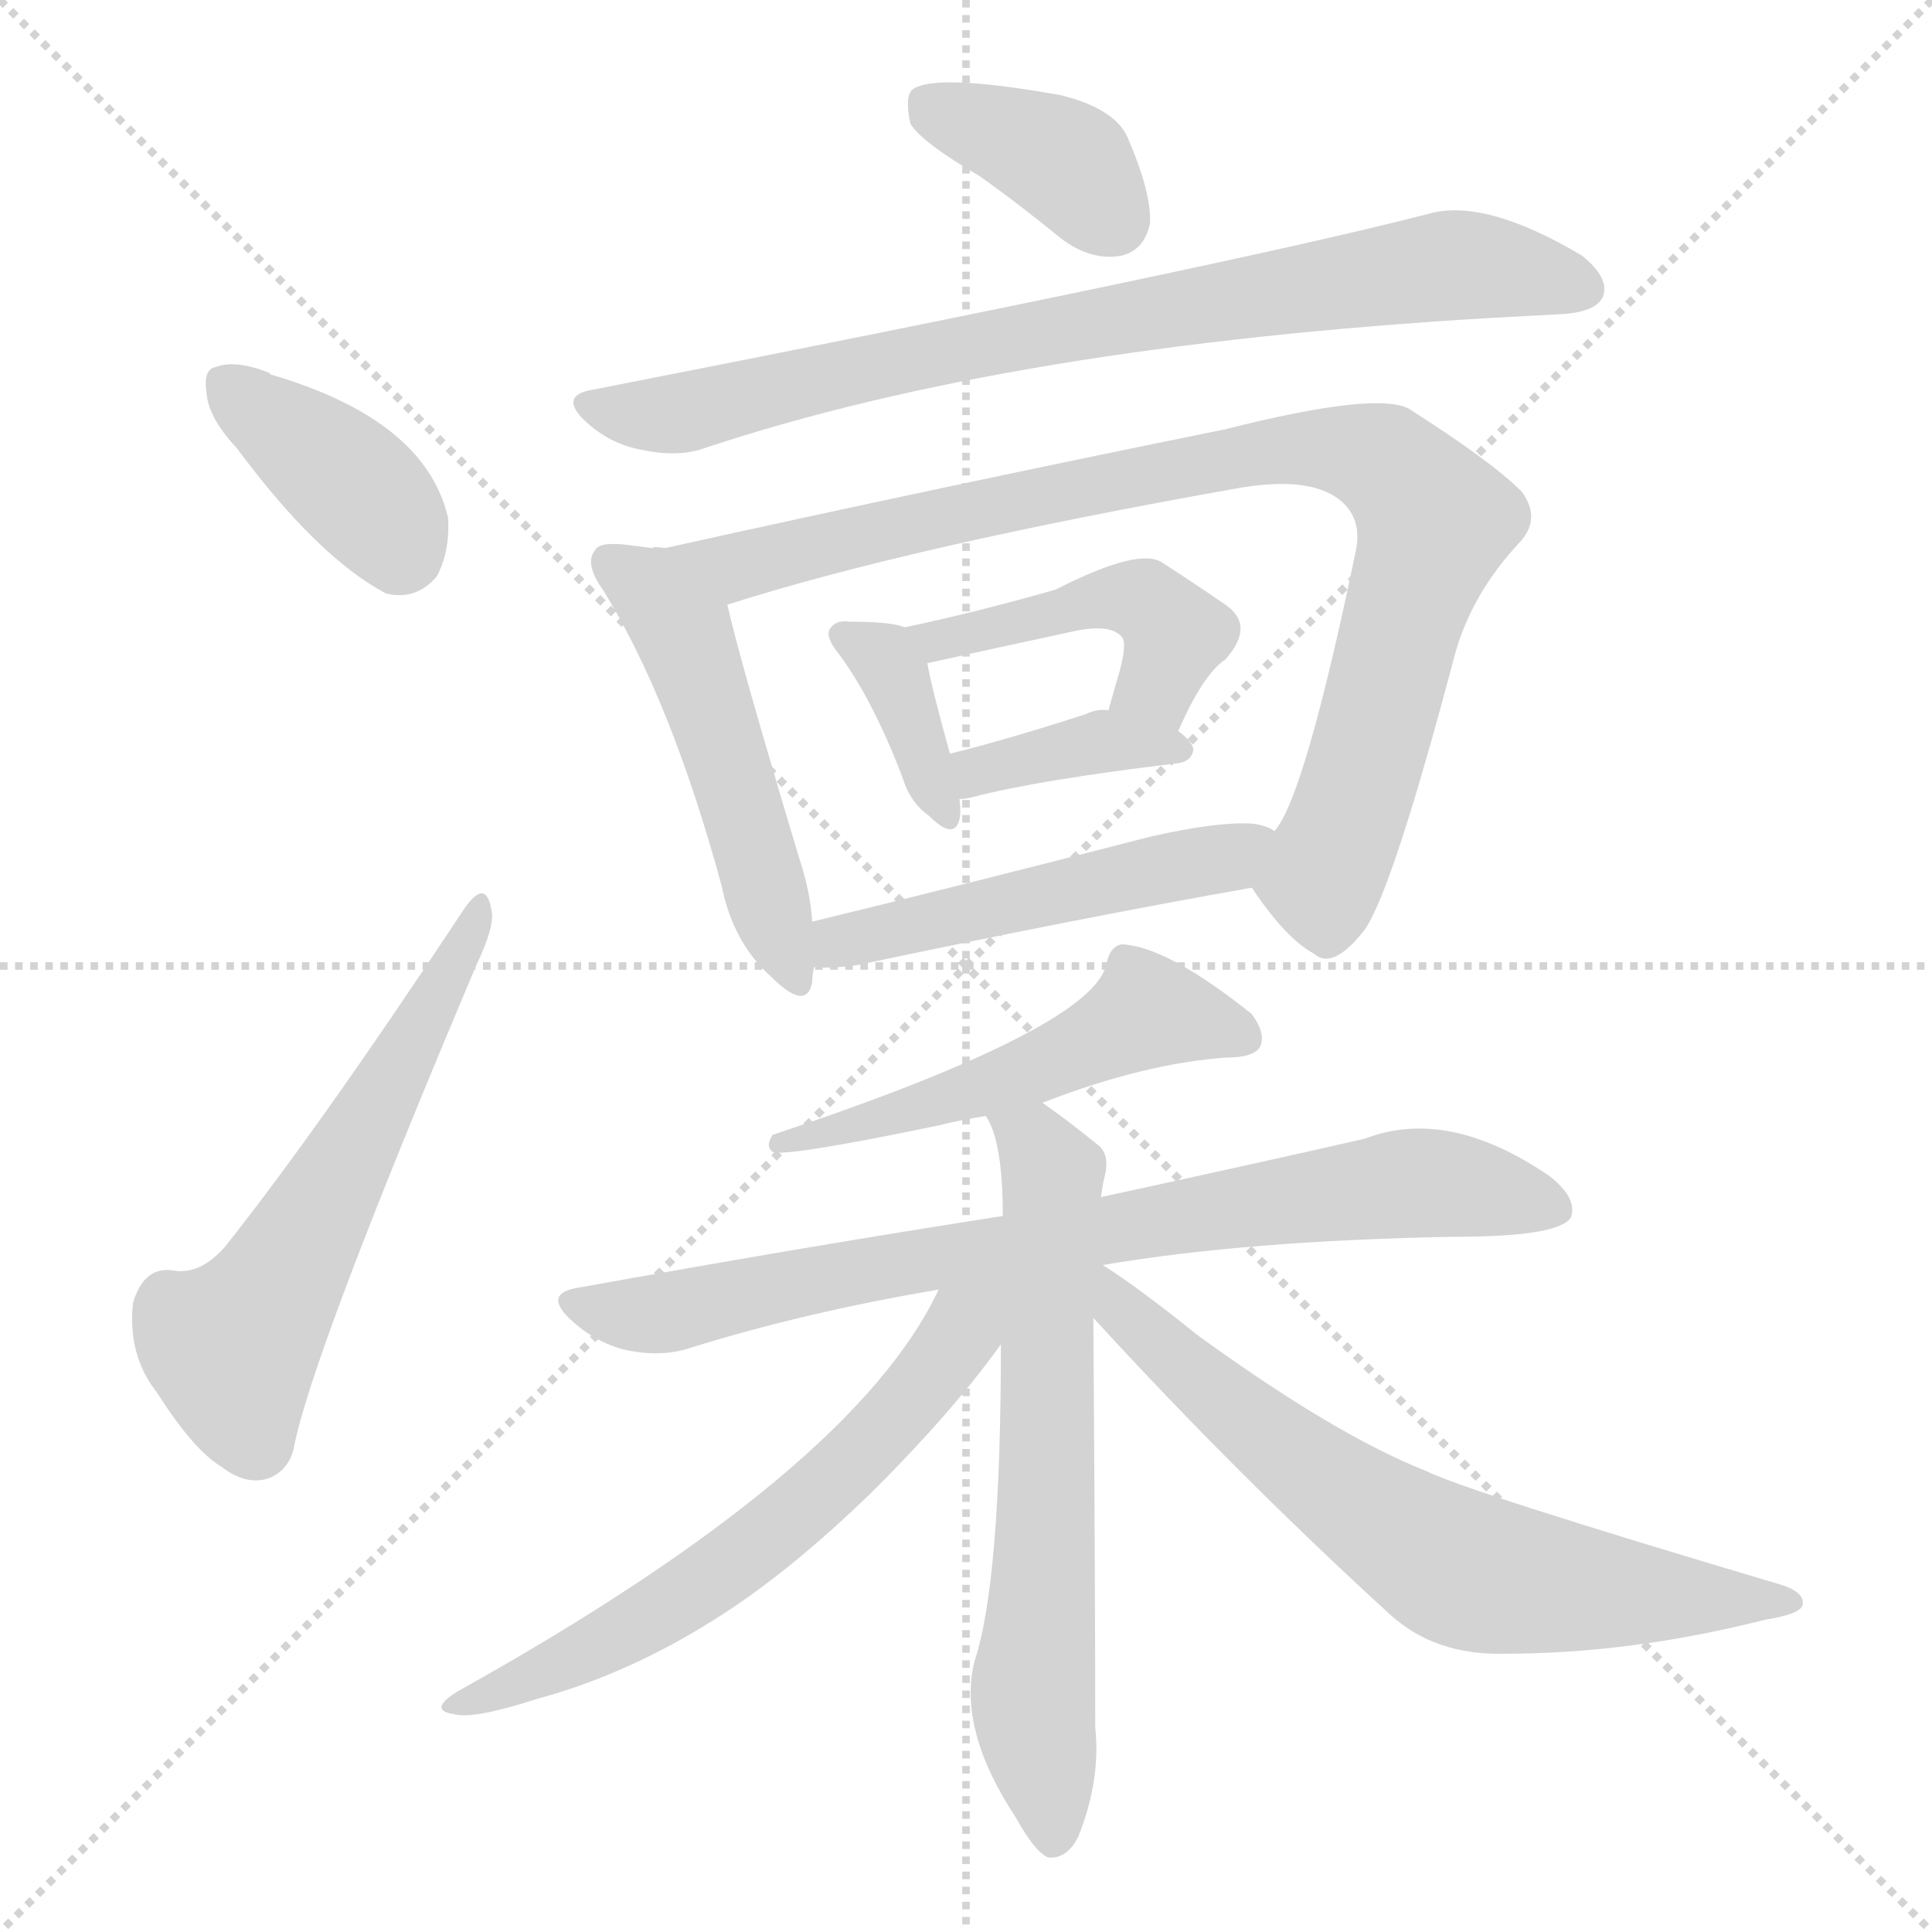 <svg version="1.1" viewBox="0 0 1024 1024" xmlns="http://www.w3.org/2000/svg">
  <g stroke="lightgray" stroke-dasharray="1,1" stroke-width="1" transform="scale(4, 4)">
    <line x1="0" y1="0" x2="256" y2="256"></line>
    <line x1="256" y1="0" x2="0" y2="256"></line>
    <line x1="128" y1="0" x2="128" y2="256"></line>
    <line x1="0" y1="128" x2="256" y2="128"></line>
  </g>
<g transform="scale(1, -1) translate(0, -900)">
   <style type="text/css">
    @keyframes keyframes0 {
      from {
       stroke: blue;
       stroke-dashoffset: 382;
       stroke-width: 128;
       }
       55% {
       animation-timing-function: step-end;
       stroke: blue;
       stroke-dashoffset: 0;
       stroke-width: 128;
       }
       to {
       stroke: black;
       stroke-width: 1024;
       }
       }
       #make-me-a-hanzi-animation-0 {
         animation: keyframes0 0.561s both;
         animation-delay: 0s;
         animation-timing-function: linear;
       }
    @keyframes keyframes1 {
      from {
       stroke: blue;
       stroke-dashoffset: 570;
       stroke-width: 128;
       }
       65% {
       animation-timing-function: step-end;
       stroke: blue;
       stroke-dashoffset: 0;
       stroke-width: 128;
       }
       to {
       stroke: black;
       stroke-width: 1024;
       }
       }
       #make-me-a-hanzi-animation-1 {
         animation: keyframes1 0.714s both;
         animation-delay: 0.561s;
         animation-timing-function: linear;
       }
    @keyframes keyframes2 {
      from {
       stroke: blue;
       stroke-dashoffset: 377;
       stroke-width: 128;
       }
       55% {
       animation-timing-function: step-end;
       stroke: blue;
       stroke-dashoffset: 0;
       stroke-width: 128;
       }
       to {
       stroke: black;
       stroke-width: 1024;
       }
       }
       #make-me-a-hanzi-animation-2 {
         animation: keyframes2 0.557s both;
         animation-delay: 1.275s;
         animation-timing-function: linear;
       }
    @keyframes keyframes3 {
      from {
       stroke: blue;
       stroke-dashoffset: 792;
       stroke-width: 128;
       }
       72% {
       animation-timing-function: step-end;
       stroke: blue;
       stroke-dashoffset: 0;
       stroke-width: 128;
       }
       to {
       stroke: black;
       stroke-width: 1024;
       }
       }
       #make-me-a-hanzi-animation-3 {
         animation: keyframes3 0.895s both;
         animation-delay: 1.832s;
         animation-timing-function: linear;
       }
    @keyframes keyframes4 {
      from {
       stroke: blue;
       stroke-dashoffset: 501;
       stroke-width: 128;
       }
       62% {
       animation-timing-function: step-end;
       stroke: blue;
       stroke-dashoffset: 0;
       stroke-width: 128;
       }
       to {
       stroke: black;
       stroke-width: 1024;
       }
       }
       #make-me-a-hanzi-animation-4 {
         animation: keyframes4 0.658s both;
         animation-delay: 2.726s;
         animation-timing-function: linear;
       }
    @keyframes keyframes5 {
      from {
       stroke: blue;
       stroke-dashoffset: 900;
       stroke-width: 128;
       }
       75% {
       animation-timing-function: step-end;
       stroke: blue;
       stroke-dashoffset: 0;
       stroke-width: 128;
       }
       to {
       stroke: black;
       stroke-width: 1024;
       }
       }
       #make-me-a-hanzi-animation-5 {
         animation: keyframes5 0.982s both;
         animation-delay: 3.384s;
         animation-timing-function: linear;
       }
    @keyframes keyframes6 {
      from {
       stroke: blue;
       stroke-dashoffset: 368;
       stroke-width: 128;
       }
       55% {
       animation-timing-function: step-end;
       stroke: blue;
       stroke-dashoffset: 0;
       stroke-width: 128;
       }
       to {
       stroke: black;
       stroke-width: 1024;
       }
       }
       #make-me-a-hanzi-animation-6 {
         animation: keyframes6 0.549s both;
         animation-delay: 4.366s;
         animation-timing-function: linear;
       }
    @keyframes keyframes7 {
      from {
       stroke: blue;
       stroke-dashoffset: 452;
       stroke-width: 128;
       }
       60% {
       animation-timing-function: step-end;
       stroke: blue;
       stroke-dashoffset: 0;
       stroke-width: 128;
       }
       to {
       stroke: black;
       stroke-width: 1024;
       }
       }
       #make-me-a-hanzi-animation-7 {
         animation: keyframes7 0.618s both;
         animation-delay: 4.916s;
         animation-timing-function: linear;
       }
    @keyframes keyframes8 {
      from {
       stroke: blue;
       stroke-dashoffset: 374;
       stroke-width: 128;
       }
       55% {
       animation-timing-function: step-end;
       stroke: blue;
       stroke-dashoffset: 0;
       stroke-width: 128;
       }
       to {
       stroke: black;
       stroke-width: 1024;
       }
       }
       #make-me-a-hanzi-animation-8 {
         animation: keyframes8 0.554s both;
         animation-delay: 5.534s;
         animation-timing-function: linear;
       }
    @keyframes keyframes9 {
      from {
       stroke: blue;
       stroke-dashoffset: 497;
       stroke-width: 128;
       }
       62% {
       animation-timing-function: step-end;
       stroke: blue;
       stroke-dashoffset: 0;
       stroke-width: 128;
       }
       to {
       stroke: black;
       stroke-width: 1024;
       }
       }
       #make-me-a-hanzi-animation-9 {
         animation: keyframes9 0.654s both;
         animation-delay: 6.088s;
         animation-timing-function: linear;
       }
    @keyframes keyframes10 {
      from {
       stroke: blue;
       stroke-dashoffset: 513;
       stroke-width: 128;
       }
       63% {
       animation-timing-function: step-end;
       stroke: blue;
       stroke-dashoffset: 0;
       stroke-width: 128;
       }
       to {
       stroke: black;
       stroke-width: 1024;
       }
       }
       #make-me-a-hanzi-animation-10 {
         animation: keyframes10 0.667s both;
         animation-delay: 6.742s;
         animation-timing-function: linear;
       }
    @keyframes keyframes11 {
      from {
       stroke: blue;
       stroke-dashoffset: 784;
       stroke-width: 128;
       }
       72% {
       animation-timing-function: step-end;
       stroke: blue;
       stroke-dashoffset: 0;
       stroke-width: 128;
       }
       to {
       stroke: black;
       stroke-width: 1024;
       }
       }
       #make-me-a-hanzi-animation-11 {
         animation: keyframes11 0.888s both;
         animation-delay: 7.41s;
         animation-timing-function: linear;
       }
    @keyframes keyframes12 {
      from {
       stroke: blue;
       stroke-dashoffset: 650;
       stroke-width: 128;
       }
       68% {
       animation-timing-function: step-end;
       stroke: blue;
       stroke-dashoffset: 0;
       stroke-width: 128;
       }
       to {
       stroke: black;
       stroke-width: 1024;
       }
       }
       #make-me-a-hanzi-animation-12 {
         animation: keyframes12 0.779s both;
         animation-delay: 8.298s;
         animation-timing-function: linear;
       }
    @keyframes keyframes13 {
      from {
       stroke: blue;
       stroke-dashoffset: 618;
       stroke-width: 128;
       }
       67% {
       animation-timing-function: step-end;
       stroke: blue;
       stroke-dashoffset: 0;
       stroke-width: 128;
       }
       to {
       stroke: black;
       stroke-width: 1024;
       }
       }
       #make-me-a-hanzi-animation-13 {
         animation: keyframes13 0.753s both;
         animation-delay: 9.077s;
         animation-timing-function: linear;
       }
    @keyframes keyframes14 {
      from {
       stroke: blue;
       stroke-dashoffset: 677;
       stroke-width: 128;
       }
       69% {
       animation-timing-function: step-end;
       stroke: blue;
       stroke-dashoffset: 0;
       stroke-width: 128;
       }
       to {
       stroke: black;
       stroke-width: 1024;
       }
       }
       #make-me-a-hanzi-animation-14 {
         animation: keyframes14 0.801s both;
         animation-delay: 9.83s;
         animation-timing-function: linear;
       }
</style>
<path d="M 125.5 662.5 Q 168.5 604.5 204.5 585.5 Q 220.5 581.5 231.5 594.5 Q 238.5 607.5 237.5 625.5 Q 225.5 677.5 143.5 701.5 L 142.5 702.5 Q 124.5 709.5 114.5 705.5 Q 107.5 704.5 109.5 691.5 Q 110.5 678.5 125.5 662.5 Z" fill="lightgray"></path> 
<path d="M 245.5 417.5 Q 169.5 302.5 119.5 239.5 Q 106.5 224.5 92.5 226.5 Q 76.5 229.5 70.5 209.5 Q 67.5 181.5 83.5 161.5 Q 102.5 131.5 117.5 122.5 Q 130.5 112.5 142.5 116.5 Q 152.5 120.5 155.5 131.5 Q 164.5 180.5 252.5 388.5 Q 262.5 409.5 260.5 417.5 Q 257.5 435.5 245.5 417.5 Z" fill="lightgray"></path> 
<path d="M 519.5 806.5 Q 540.5 791.5 562.5 773.5 Q 578.5 761.5 594.5 764.5 Q 606.5 767.5 609.5 781.5 Q 610.5 797.5 597.5 827.5 Q 590.5 842.5 562.5 849.5 Q 495.5 861.5 483.5 852.5 Q 479.5 848.5 482.5 834.5 Q 488.5 824.5 519.5 806.5 Z" fill="lightgray"></path> 
<path d="M 314.5 693.5 Q 295.5 690.5 310.5 676.5 Q 323.5 664.5 340.5 661.5 Q 359.5 657.5 373.5 662.5 Q 535.5 716.5 790.5 731.5 Q 808.5 732.5 827.5 733.5 Q 845.5 734.5 849.5 742.5 Q 853.5 752.5 838.5 764.5 Q 786.5 795.5 756.5 786.5 Q 651.5 759.5 314.5 693.5 Z" fill="lightgray"></path> 
<path d="M 352.5 609.5 Q 346.5 610.5 345.5 609.5 Q 338.5 610.5 329.5 611.5 Q 317.5 612.5 315.5 608.5 Q 309.5 601.5 319.5 587.5 Q 355.5 529.5 382.5 430.5 Q 388.5 400.5 408.5 382.5 Q 427.5 363.5 430.5 379.5 Q 430.5 383.5 431.5 387.5 L 430.5 411.5 Q 429.5 427.5 423.5 445.5 Q 392.5 548.5 385.5 579.5 C 378.5 608.5 378.5 608.5 352.5 609.5 Z" fill="lightgray"></path> 
<path d="M 663.5 429.5 Q 681.5 402.5 696.5 394.5 Q 706.5 385.5 723.5 407.5 Q 738.5 429.5 771.5 554.5 Q 780.5 585.5 804.5 611.5 Q 817.5 624.5 806.5 639.5 Q 790.5 655.5 746.5 683.5 Q 728.5 692.5 649.5 672.5 Q 501.5 642.5 352.5 609.5 C 323.5 603.5 356.5 570.5 385.5 579.5 Q 482.5 610.5 657.5 641.5 Q 693.5 647.5 709.5 635.5 Q 722.5 625.5 718.5 607.5 Q 691.5 477.5 675.5 459.5 C 661.5 432.5 661.5 432.5 663.5 429.5 Z" fill="lightgray"></path> 
<path d="M 479.5 567.5 Q 472.5 570.5 450.5 570.5 Q 443.5 571.5 440.5 567.5 Q 436.5 563.5 444.5 553.5 Q 462.5 529.5 478.5 487.5 Q 482.5 474.5 492.5 467.5 Q 505.5 454.5 508.5 465.5 Q 509.5 469.5 508.5 476.5 L 503.5 500.5 Q 493.5 536.5 491.5 548.5 C 488.5 564.5 488.5 564.5 479.5 567.5 Z" fill="lightgray"></path> 
<path d="M 624.5 512.5 Q 637.5 542.5 649.5 550.5 Q 665.5 568.5 649.5 579.5 Q 636.5 588.5 616.5 601.5 Q 604.5 610.5 559.5 587.5 Q 517.5 575.5 479.5 567.5 C 450.5 561.5 462.5 542.5 491.5 548.5 Q 518.5 554.5 569.5 565.5 Q 588.5 569.5 594.5 562.5 Q 597.5 559.5 593.5 544.5 Q 590.5 534.5 587.5 523.5 C 579.5 494.5 612.5 485.5 624.5 512.5 Z" fill="lightgray"></path> 
<path d="M 508.5 476.5 Q 511.5 476.5 515.5 477.5 Q 549.5 486.5 624.5 495.5 Q 631.5 496.5 632.5 502.5 Q 632.5 506.5 624.5 512.5 L 587.5 523.5 Q 581.5 524.5 575.5 521.5 Q 535.5 508.5 503.5 500.5 C 474.5 493.5 478.5 473.5 508.5 476.5 Z" fill="lightgray"></path> 
<path d="M 431.5 387.5 Q 440.5 386.5 454.5 388.5 Q 572.5 413.5 663.5 429.5 C 693.5 434.5 703.5 447.5 675.5 459.5 Q 671.5 462.5 663.5 463.5 Q 644.5 464.5 609.5 456.5 Q 512.5 431.5 430.5 411.5 C 401.5 404.5 401.5 388.5 431.5 387.5 Z" fill="lightgray"></path> 
<path d="M 552.5 315.5 Q 606.5 336.5 650.5 339.5 Q 663.5 339.5 667.5 344.5 Q 671.5 351.5 663.5 362.5 Q 618.5 398.5 594.5 399.5 Q 588.5 398.5 586.5 389.5 Q 580.5 355.5 409.5 298.5 Q 405.5 292.5 409.5 289.5 Q 415.5 286.5 497.5 303.5 Q 509.5 306.5 522.5 308.5 L 552.5 315.5 Z" fill="lightgray"></path> 
<path d="M 584.5 229.5 Q 660.5 242.5 771.5 244.5 Q 825.5 244.5 832.5 254.5 Q 836.5 264.5 821.5 276.5 Q 767.5 313.5 723.5 296.5 Q 666.5 283.5 583.5 265.5 L 531.5 255.5 Q 428.5 239.5 306.5 217.5 Q 287.5 214.5 302.5 200.5 Q 315.5 188.5 331.5 184.5 Q 350.5 180.5 365.5 185.5 Q 426.5 204.5 497.5 216.5 L 584.5 229.5 Z" fill="lightgray"></path> 
<path d="M 583.5 265.5 Q 584.5 272.5 585.5 276.5 Q 588.5 288.5 581.5 293.5 Q 565.5 306.5 552.5 315.5 C 528.5 333.5 510.5 336.5 522.5 308.5 Q 531.5 295.5 531.5 255.5 L 530.5 187.5 Q 530.5 61.5 516.5 19.5 Q 507.5 -16.5 538.5 -63.5 Q 548.5 -81.5 555.5 -84.5 Q 565.5 -85.5 571.5 -73.5 Q 583.5 -43.5 580.5 -15.5 Q 580.5 54.5 579.5 201.5 L 584.5 229.5 L 583.5 265.5 Z" fill="lightgray"></path> 
<path d="M 497.5 216.5 Q 452.5 120.5 242.5 3.5 Q 226.5 -6.5 240.5 -8.5 Q 250.5 -11.5 284.5 -0.5 Q 332.5 12.5 378.5 41.5 Q 418.5 66.5 463.5 110.5 Q 505.5 152.5 530.5 187.5 C 558.5 225.5 519.5 258.5 497.5 216.5 Z" fill="lightgray"></path> 
<path d="M 579.5 201.5 Q 654.5 119.5 736.5 44.5 Q 760.5 22.5 797.5 23.5 Q 864.5 23.5 935.5 41.5 Q 954.5 44.5 955.5 49.5 Q 956.5 56.5 942.5 60.5 Q 777.5 109.5 755.5 120.5 Q 707.5 139.5 634.5 192.5 Q 603.5 217.5 584.5 229.5 C 559.5 246.5 559.5 223.5 579.5 201.5 Z" fill="lightgray"></path> 
      <clipPath id="make-me-a-hanzi-clip-0">
      <path d="M 125.5 662.5 Q 168.5 604.5 204.5 585.5 Q 220.5 581.5 231.5 594.5 Q 238.5 607.5 237.5 625.5 Q 225.5 677.5 143.5 701.5 L 142.5 702.5 Q 124.5 709.5 114.5 705.5 Q 107.5 704.5 109.5 691.5 Q 110.5 678.5 125.5 662.5 Z" fill="lightgray"></path>
      </clipPath>
      <path clip-path="url(#make-me-a-hanzi-clip-0)" d="M 121.5 695.5 L 196.5 634.5 L 211.5 609.5 " fill="none" id="make-me-a-hanzi-animation-0" stroke-dasharray="254 508" stroke-linecap="round"></path>

      <clipPath id="make-me-a-hanzi-clip-1">
      <path d="M 245.5 417.5 Q 169.5 302.5 119.5 239.5 Q 106.5 224.5 92.5 226.5 Q 76.5 229.5 70.5 209.5 Q 67.5 181.5 83.5 161.5 Q 102.5 131.5 117.5 122.5 Q 130.5 112.5 142.5 116.5 Q 152.5 120.5 155.5 131.5 Q 164.5 180.5 252.5 388.5 Q 262.5 409.5 260.5 417.5 Q 257.5 435.5 245.5 417.5 Z" fill="lightgray"></path>
      </clipPath>
      <path clip-path="url(#make-me-a-hanzi-clip-1)" d="M 135.5 135.5 L 122.5 185.5 L 143.5 212.5 L 253.5 412.5 " fill="none" id="make-me-a-hanzi-animation-1" stroke-dasharray="442 884" stroke-linecap="round"></path>

      <clipPath id="make-me-a-hanzi-clip-2">
      <path d="M 519.5 806.5 Q 540.5 791.5 562.5 773.5 Q 578.5 761.5 594.5 764.5 Q 606.5 767.5 609.5 781.5 Q 610.5 797.5 597.5 827.5 Q 590.5 842.5 562.5 849.5 Q 495.5 861.5 483.5 852.5 Q 479.5 848.5 482.5 834.5 Q 488.5 824.5 519.5 806.5 Z" fill="lightgray"></path>
      </clipPath>
      <path clip-path="url(#make-me-a-hanzi-clip-2)" d="M 489.5 846.5 L 560.5 816.5 L 589.5 783.5 " fill="none" id="make-me-a-hanzi-animation-2" stroke-dasharray="249 498" stroke-linecap="round"></path>

      <clipPath id="make-me-a-hanzi-clip-3">
      <path d="M 314.5 693.5 Q 295.5 690.5 310.5 676.5 Q 323.5 664.5 340.5 661.5 Q 359.5 657.5 373.5 662.5 Q 535.5 716.5 790.5 731.5 Q 808.5 732.5 827.5 733.5 Q 845.5 734.5 849.5 742.5 Q 853.5 752.5 838.5 764.5 Q 786.5 795.5 756.5 786.5 Q 651.5 759.5 314.5 693.5 Z" fill="lightgray"></path>
      </clipPath>
      <path clip-path="url(#make-me-a-hanzi-clip-3)" d="M 312.5 685.5 L 357.5 680.5 L 531.5 720.5 L 766.5 759.5 L 839.5 747.5 " fill="none" id="make-me-a-hanzi-animation-3" stroke-dasharray="664 1328" stroke-linecap="round"></path>

      <clipPath id="make-me-a-hanzi-clip-4">
      <path d="M 352.5 609.5 Q 346.5 610.5 345.5 609.5 Q 338.5 610.5 329.5 611.5 Q 317.5 612.5 315.5 608.5 Q 309.5 601.5 319.5 587.5 Q 355.5 529.5 382.5 430.5 Q 388.5 400.5 408.5 382.5 Q 427.5 363.5 430.5 379.5 Q 430.5 383.5 431.5 387.5 L 430.5 411.5 Q 429.5 427.5 423.5 445.5 Q 392.5 548.5 385.5 579.5 C 378.5 608.5 378.5 608.5 352.5 609.5 Z" fill="lightgray"></path>
      </clipPath>
      <path clip-path="url(#make-me-a-hanzi-clip-4)" d="M 324.5 601.5 L 345.5 587.5 L 361.5 566.5 L 419.5 382.5 " fill="none" id="make-me-a-hanzi-animation-4" stroke-dasharray="373 746" stroke-linecap="round"></path>

      <clipPath id="make-me-a-hanzi-clip-5">
      <path d="M 663.5 429.5 Q 681.5 402.5 696.5 394.5 Q 706.5 385.5 723.5 407.5 Q 738.5 429.5 771.5 554.5 Q 780.5 585.5 804.5 611.5 Q 817.5 624.5 806.5 639.5 Q 790.5 655.5 746.5 683.5 Q 728.5 692.5 649.5 672.5 Q 501.5 642.5 352.5 609.5 C 323.5 603.5 356.5 570.5 385.5 579.5 Q 482.5 610.5 657.5 641.5 Q 693.5 647.5 709.5 635.5 Q 722.5 625.5 718.5 607.5 Q 691.5 477.5 675.5 459.5 C 661.5 432.5 661.5 432.5 663.5 429.5 Z" fill="lightgray"></path>
      </clipPath>
      <path clip-path="url(#make-me-a-hanzi-clip-5)" d="M 361.5 607.5 L 389.5 599.5 L 683.5 662.5 L 734.5 654.5 L 760.5 623.5 L 706.5 446.5 L 700.5 434.5 L 677.5 429.5 " fill="none" id="make-me-a-hanzi-animation-5" stroke-dasharray="772 1544" stroke-linecap="round"></path>

      <clipPath id="make-me-a-hanzi-clip-6">
      <path d="M 479.5 567.5 Q 472.5 570.5 450.5 570.5 Q 443.5 571.5 440.5 567.5 Q 436.5 563.5 444.5 553.5 Q 462.5 529.5 478.5 487.5 Q 482.5 474.5 492.5 467.5 Q 505.5 454.5 508.5 465.5 Q 509.5 469.5 508.5 476.5 L 503.5 500.5 Q 493.5 536.5 491.5 548.5 C 488.5 564.5 488.5 564.5 479.5 567.5 Z" fill="lightgray"></path>
      </clipPath>
      <path clip-path="url(#make-me-a-hanzi-clip-6)" d="M 447.5 561.5 L 468.5 551.5 L 474.5 541.5 L 500.5 468.5 " fill="none" id="make-me-a-hanzi-animation-6" stroke-dasharray="240 480" stroke-linecap="round"></path>

      <clipPath id="make-me-a-hanzi-clip-7">
      <path d="M 624.5 512.5 Q 637.5 542.5 649.5 550.5 Q 665.5 568.5 649.5 579.5 Q 636.5 588.5 616.5 601.5 Q 604.5 610.5 559.5 587.5 Q 517.5 575.5 479.5 567.5 C 450.5 561.5 462.5 542.5 491.5 548.5 Q 518.5 554.5 569.5 565.5 Q 588.5 569.5 594.5 562.5 Q 597.5 559.5 593.5 544.5 Q 590.5 534.5 587.5 523.5 C 579.5 494.5 612.5 485.5 624.5 512.5 Z" fill="lightgray"></path>
      </clipPath>
      <path clip-path="url(#make-me-a-hanzi-clip-7)" d="M 486.5 565.5 L 496.5 559.5 L 576.5 580.5 L 605.5 581.5 L 622.5 563.5 L 611.5 535.5 L 595.5 527.5 " fill="none" id="make-me-a-hanzi-animation-7" stroke-dasharray="324 648" stroke-linecap="round"></path>

      <clipPath id="make-me-a-hanzi-clip-8">
      <path d="M 508.5 476.5 Q 511.5 476.5 515.5 477.5 Q 549.5 486.5 624.5 495.5 Q 631.5 496.5 632.5 502.5 Q 632.5 506.5 624.5 512.5 L 587.5 523.5 Q 581.5 524.5 575.5 521.5 Q 535.5 508.5 503.5 500.5 C 474.5 493.5 478.5 473.5 508.5 476.5 Z" fill="lightgray"></path>
      </clipPath>
      <path clip-path="url(#make-me-a-hanzi-clip-8)" d="M 511.5 483.5 L 526.5 494.5 L 584.5 507.5 L 624.5 504.5 " fill="none" id="make-me-a-hanzi-animation-8" stroke-dasharray="246 492" stroke-linecap="round"></path>

      <clipPath id="make-me-a-hanzi-clip-9">
      <path d="M 431.5 387.5 Q 440.5 386.5 454.5 388.5 Q 572.5 413.5 663.5 429.5 C 693.5 434.5 703.5 447.5 675.5 459.5 Q 671.5 462.5 663.5 463.5 Q 644.5 464.5 609.5 456.5 Q 512.5 431.5 430.5 411.5 C 401.5 404.5 401.5 388.5 431.5 387.5 Z" fill="lightgray"></path>
      </clipPath>
      <path clip-path="url(#make-me-a-hanzi-clip-9)" d="M 436.5 393.5 L 468.5 407.5 L 648.5 445.5 L 667.5 456.5 " fill="none" id="make-me-a-hanzi-animation-9" stroke-dasharray="369 738" stroke-linecap="round"></path>

      <clipPath id="make-me-a-hanzi-clip-10">
      <path d="M 552.5 315.5 Q 606.5 336.5 650.5 339.5 Q 663.5 339.5 667.5 344.5 Q 671.5 351.5 663.5 362.5 Q 618.5 398.5 594.5 399.5 Q 588.5 398.5 586.5 389.5 Q 580.5 355.5 409.5 298.5 Q 405.5 292.5 409.5 289.5 Q 415.5 286.5 497.5 303.5 Q 509.5 306.5 522.5 308.5 L 552.5 315.5 Z" fill="lightgray"></path>
      </clipPath>
      <path clip-path="url(#make-me-a-hanzi-clip-10)" d="M 668.5 352.5 L 417.5 296.5 " fill="none" id="make-me-a-hanzi-animation-10" stroke-dasharray="385 770" stroke-linecap="round"></path>

      <clipPath id="make-me-a-hanzi-clip-11">
      <path d="M 584.5 229.5 Q 660.5 242.5 771.5 244.5 Q 825.5 244.5 832.5 254.5 Q 836.5 264.5 821.5 276.5 Q 767.5 313.5 723.5 296.5 Q 666.5 283.5 583.5 265.5 L 531.5 255.5 Q 428.5 239.5 306.5 217.5 Q 287.5 214.5 302.5 200.5 Q 315.5 188.5 331.5 184.5 Q 350.5 180.5 365.5 185.5 Q 426.5 204.5 497.5 216.5 L 584.5 229.5 Z" fill="lightgray"></path>
      </clipPath>
      <path clip-path="url(#make-me-a-hanzi-clip-11)" d="M 304.5 209.5 L 348.5 203.5 L 499.5 234.5 L 754.5 273.5 L 824.5 259.5 " fill="none" id="make-me-a-hanzi-animation-11" stroke-dasharray="656 1312" stroke-linecap="round"></path>

      <clipPath id="make-me-a-hanzi-clip-12">
      <path d="M 583.5 265.5 Q 584.5 272.5 585.5 276.5 Q 588.5 288.5 581.5 293.5 Q 565.5 306.5 552.5 315.5 C 528.5 333.5 510.5 336.5 522.5 308.5 Q 531.5 295.5 531.5 255.5 L 530.5 187.5 Q 530.5 61.5 516.5 19.5 Q 507.5 -16.5 538.5 -63.5 Q 548.5 -81.5 555.5 -84.5 Q 565.5 -85.5 571.5 -73.5 Q 583.5 -43.5 580.5 -15.5 Q 580.5 54.5 579.5 201.5 L 584.5 229.5 L 583.5 265.5 Z" fill="lightgray"></path>
      </clipPath>
      <path clip-path="url(#make-me-a-hanzi-clip-12)" d="M 530.5 307.5 L 547.5 295.5 L 558.5 275.5 L 547.5 8.5 L 557.5 -74.5 " fill="none" id="make-me-a-hanzi-animation-12" stroke-dasharray="522 1044" stroke-linecap="round"></path>

      <clipPath id="make-me-a-hanzi-clip-13">
      <path d="M 497.5 216.5 Q 452.5 120.5 242.5 3.5 Q 226.5 -6.5 240.5 -8.5 Q 250.5 -11.5 284.5 -0.5 Q 332.5 12.5 378.5 41.5 Q 418.5 66.5 463.5 110.5 Q 505.5 152.5 530.5 187.5 C 558.5 225.5 519.5 258.5 497.5 216.5 Z" fill="lightgray"></path>
      </clipPath>
      <path clip-path="url(#make-me-a-hanzi-clip-13)" d="M 526.5 215.5 L 467.5 140.5 L 419.5 95.5 L 325.5 31.5 L 245.5 -3.5 " fill="none" id="make-me-a-hanzi-animation-13" stroke-dasharray="490 980" stroke-linecap="round"></path>

      <clipPath id="make-me-a-hanzi-clip-14">
      <path d="M 579.5 201.5 Q 654.5 119.5 736.5 44.5 Q 760.5 22.5 797.5 23.5 Q 864.5 23.5 935.5 41.5 Q 954.5 44.5 955.5 49.5 Q 956.5 56.5 942.5 60.5 Q 777.5 109.5 755.5 120.5 Q 707.5 139.5 634.5 192.5 Q 603.5 217.5 584.5 229.5 C 559.5 246.5 559.5 223.5 579.5 201.5 Z" fill="lightgray"></path>
      </clipPath>
      <path clip-path="url(#make-me-a-hanzi-clip-14)" d="M 586.5 221.5 L 594.5 204.5 L 653.5 152.5 L 771.5 69.5 L 847.5 56.5 L 949.5 50.5 " fill="none" id="make-me-a-hanzi-animation-14" stroke-dasharray="549 1098" stroke-linecap="round"></path>

</g>
</svg>
